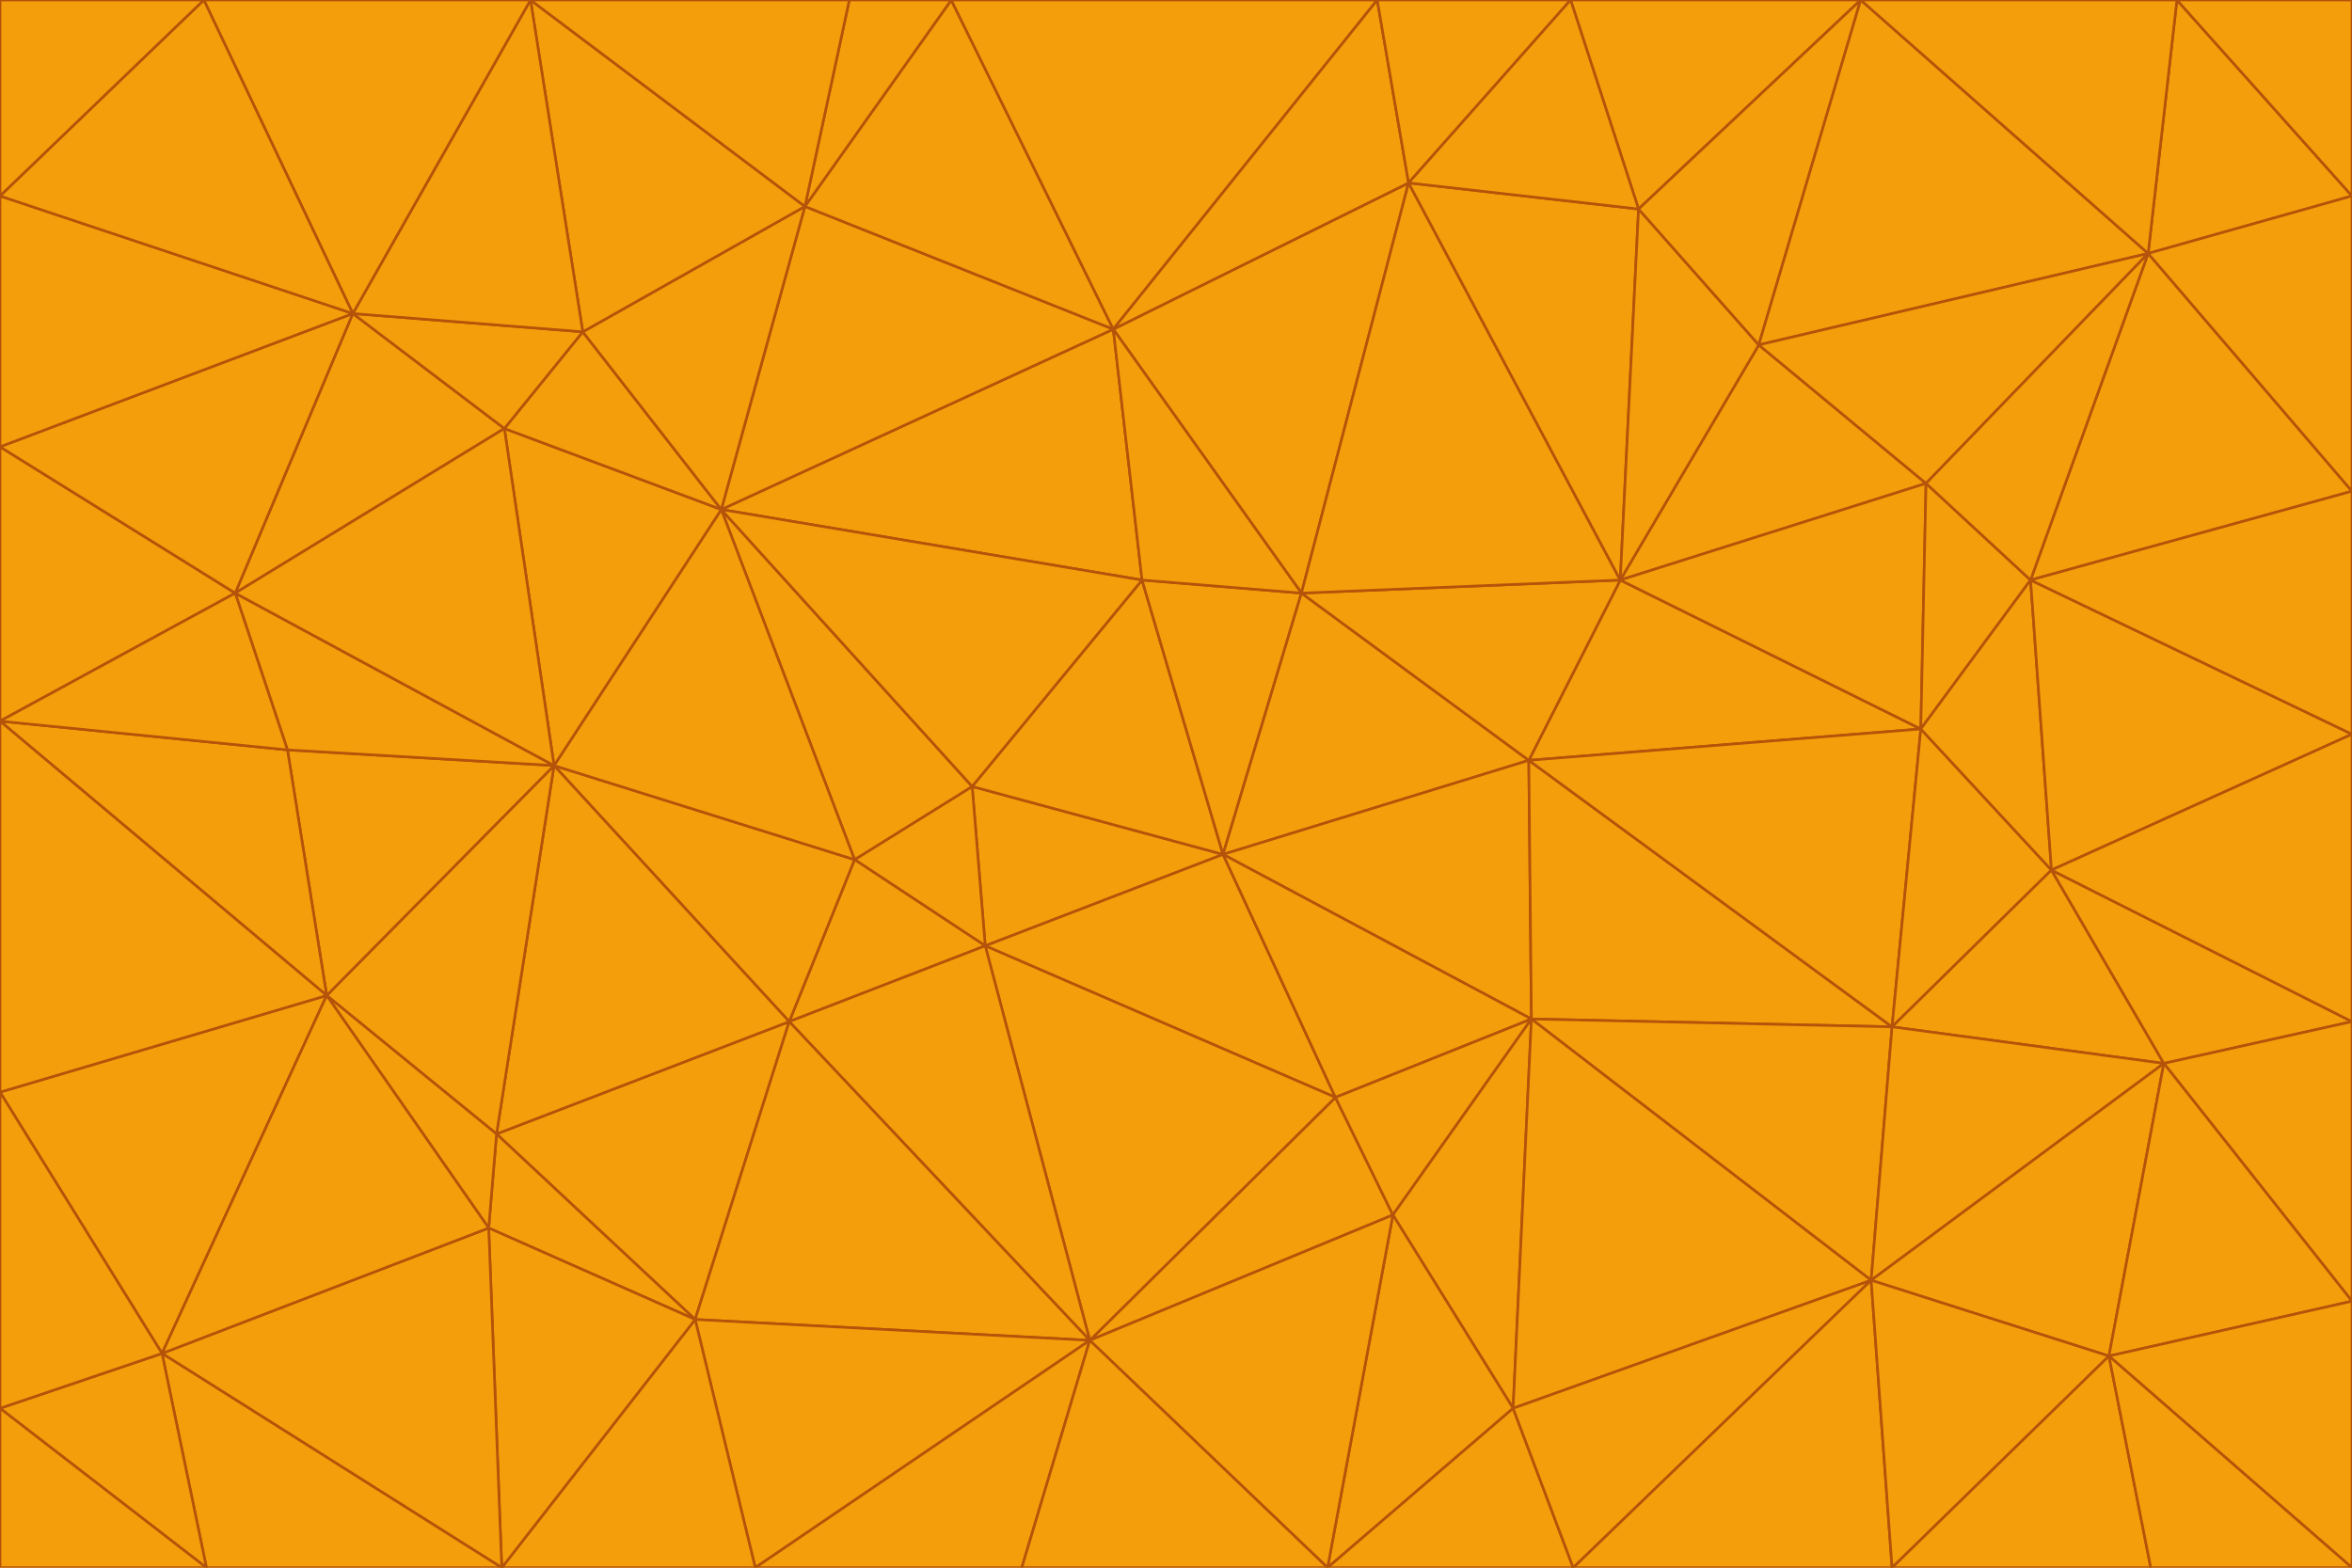 <svg id="visual" viewBox="0 0 900 600" width="900" height="600" xmlns="http://www.w3.org/2000/svg" xmlns:xlink="http://www.w3.org/1999/xlink" version="1.1"><g stroke-width="1" stroke-linejoin="bevel"><path d="M468 327L372 301L377 362Z" fill="#f59e0b" stroke="#b45309"></path><path d="M372 301L327 329L377 362Z" fill="#f59e0b" stroke="#b45309"></path><path d="M468 327L437 222L372 301Z" fill="#f59e0b" stroke="#b45309"></path><path d="M372 301L276 195L327 329Z" fill="#f59e0b" stroke="#b45309"></path><path d="M468 327L498 227L437 222Z" fill="#f59e0b" stroke="#b45309"></path><path d="M327 329L302 391L377 362Z" fill="#f59e0b" stroke="#b45309"></path><path d="M377 362L511 420L468 327Z" fill="#f59e0b" stroke="#b45309"></path><path d="M533 465L511 420L417 513Z" fill="#f59e0b" stroke="#b45309"></path><path d="M468 327L585 291L498 227Z" fill="#f59e0b" stroke="#b45309"></path><path d="M586 390L585 291L468 327Z" fill="#f59e0b" stroke="#b45309"></path><path d="M417 513L511 420L377 362Z" fill="#f59e0b" stroke="#b45309"></path><path d="M511 420L586 390L468 327Z" fill="#f59e0b" stroke="#b45309"></path><path d="M533 465L586 390L511 420Z" fill="#f59e0b" stroke="#b45309"></path><path d="M302 391L417 513L377 362Z" fill="#f59e0b" stroke="#b45309"></path><path d="M426 126L276 195L437 222Z" fill="#f59e0b" stroke="#b45309"></path><path d="M437 222L276 195L372 301Z" fill="#f59e0b" stroke="#b45309"></path><path d="M327 329L212 293L302 391Z" fill="#f59e0b" stroke="#b45309"></path><path d="M539 70L426 126L498 227Z" fill="#f59e0b" stroke="#b45309"></path><path d="M498 227L426 126L437 222Z" fill="#f59e0b" stroke="#b45309"></path><path d="M276 195L212 293L327 329Z" fill="#f59e0b" stroke="#b45309"></path><path d="M735 279L620 222L585 291Z" fill="#f59e0b" stroke="#b45309"></path><path d="M585 291L620 222L498 227Z" fill="#f59e0b" stroke="#b45309"></path><path d="M190 434L266 505L302 391Z" fill="#f59e0b" stroke="#b45309"></path><path d="M302 391L266 505L417 513Z" fill="#f59e0b" stroke="#b45309"></path><path d="M212 293L190 434L302 391Z" fill="#f59e0b" stroke="#b45309"></path><path d="M533 465L579 539L586 390Z" fill="#f59e0b" stroke="#b45309"></path><path d="M586 390L724 393L585 291Z" fill="#f59e0b" stroke="#b45309"></path><path d="M508 600L579 539L533 465Z" fill="#f59e0b" stroke="#b45309"></path><path d="M508 600L533 465L417 513Z" fill="#f59e0b" stroke="#b45309"></path><path d="M190 434L187 470L266 505Z" fill="#f59e0b" stroke="#b45309"></path><path d="M426 126L308 79L276 195Z" fill="#f59e0b" stroke="#b45309"></path><path d="M276 195L193 164L212 293Z" fill="#f59e0b" stroke="#b45309"></path><path d="M289 600L417 513L266 505Z" fill="#f59e0b" stroke="#b45309"></path><path d="M289 600L391 600L417 513Z" fill="#f59e0b" stroke="#b45309"></path><path d="M223 127L193 164L276 195Z" fill="#f59e0b" stroke="#b45309"></path><path d="M212 293L125 381L190 434Z" fill="#f59e0b" stroke="#b45309"></path><path d="M190 434L125 381L187 470Z" fill="#f59e0b" stroke="#b45309"></path><path d="M308 79L223 127L276 195Z" fill="#f59e0b" stroke="#b45309"></path><path d="M620 222L539 70L498 227Z" fill="#f59e0b" stroke="#b45309"></path><path d="M426 126L364 0L308 79Z" fill="#f59e0b" stroke="#b45309"></path><path d="M391 600L508 600L417 513Z" fill="#f59e0b" stroke="#b45309"></path><path d="M110 287L125 381L212 293Z" fill="#f59e0b" stroke="#b45309"></path><path d="M192 600L289 600L266 505Z" fill="#f59e0b" stroke="#b45309"></path><path d="M90 227L110 287L212 293Z" fill="#f59e0b" stroke="#b45309"></path><path d="M716 490L724 393L586 390Z" fill="#f59e0b" stroke="#b45309"></path><path d="M620 222L627 80L539 70Z" fill="#f59e0b" stroke="#b45309"></path><path d="M724 393L735 279L585 291Z" fill="#f59e0b" stroke="#b45309"></path><path d="M737 185L673 132L620 222Z" fill="#f59e0b" stroke="#b45309"></path><path d="M673 132L627 80L620 222Z" fill="#f59e0b" stroke="#b45309"></path><path d="M508 600L602 600L579 539Z" fill="#f59e0b" stroke="#b45309"></path><path d="M579 539L716 490L586 390Z" fill="#f59e0b" stroke="#b45309"></path><path d="M527 0L364 0L426 126Z" fill="#f59e0b" stroke="#b45309"></path><path d="M308 79L203 0L223 127Z" fill="#f59e0b" stroke="#b45309"></path><path d="M527 0L426 126L539 70Z" fill="#f59e0b" stroke="#b45309"></path><path d="M364 0L325 0L308 79Z" fill="#f59e0b" stroke="#b45309"></path><path d="M135 120L90 227L193 164Z" fill="#f59e0b" stroke="#b45309"></path><path d="M602 600L716 490L579 539Z" fill="#f59e0b" stroke="#b45309"></path><path d="M724 393L785 333L735 279Z" fill="#f59e0b" stroke="#b45309"></path><path d="M135 120L193 164L223 127Z" fill="#f59e0b" stroke="#b45309"></path><path d="M193 164L90 227L212 293Z" fill="#f59e0b" stroke="#b45309"></path><path d="M0 418L62 518L125 381Z" fill="#f59e0b" stroke="#b45309"></path><path d="M601 0L527 0L539 70Z" fill="#f59e0b" stroke="#b45309"></path><path d="M203 0L135 120L223 127Z" fill="#f59e0b" stroke="#b45309"></path><path d="M712 0L601 0L627 80Z" fill="#f59e0b" stroke="#b45309"></path><path d="M735 279L737 185L620 222Z" fill="#f59e0b" stroke="#b45309"></path><path d="M187 470L192 600L266 505Z" fill="#f59e0b" stroke="#b45309"></path><path d="M62 518L192 600L187 470Z" fill="#f59e0b" stroke="#b45309"></path><path d="M828 407L785 333L724 393Z" fill="#f59e0b" stroke="#b45309"></path><path d="M735 279L777 222L737 185Z" fill="#f59e0b" stroke="#b45309"></path><path d="M785 333L777 222L735 279Z" fill="#f59e0b" stroke="#b45309"></path><path d="M712 0L627 80L673 132Z" fill="#f59e0b" stroke="#b45309"></path><path d="M712 0L673 132L822 97Z" fill="#f59e0b" stroke="#b45309"></path><path d="M627 80L601 0L539 70Z" fill="#f59e0b" stroke="#b45309"></path><path d="M325 0L203 0L308 79Z" fill="#f59e0b" stroke="#b45309"></path><path d="M0 276L125 381L110 287Z" fill="#f59e0b" stroke="#b45309"></path><path d="M125 381L62 518L187 470Z" fill="#f59e0b" stroke="#b45309"></path><path d="M602 600L724 600L716 490Z" fill="#f59e0b" stroke="#b45309"></path><path d="M716 490L828 407L724 393Z" fill="#f59e0b" stroke="#b45309"></path><path d="M807 519L828 407L716 490Z" fill="#f59e0b" stroke="#b45309"></path><path d="M785 333L900 281L777 222Z" fill="#f59e0b" stroke="#b45309"></path><path d="M0 171L0 276L90 227Z" fill="#f59e0b" stroke="#b45309"></path><path d="M90 227L0 276L110 287Z" fill="#f59e0b" stroke="#b45309"></path><path d="M0 171L90 227L135 120Z" fill="#f59e0b" stroke="#b45309"></path><path d="M0 276L0 418L125 381Z" fill="#f59e0b" stroke="#b45309"></path><path d="M62 518L79 600L192 600Z" fill="#f59e0b" stroke="#b45309"></path><path d="M0 539L79 600L62 518Z" fill="#f59e0b" stroke="#b45309"></path><path d="M724 600L807 519L716 490Z" fill="#f59e0b" stroke="#b45309"></path><path d="M822 97L673 132L737 185Z" fill="#f59e0b" stroke="#b45309"></path><path d="M0 75L0 171L135 120Z" fill="#f59e0b" stroke="#b45309"></path><path d="M0 418L0 539L62 518Z" fill="#f59e0b" stroke="#b45309"></path><path d="M900 188L822 97L777 222Z" fill="#f59e0b" stroke="#b45309"></path><path d="M777 222L822 97L737 185Z" fill="#f59e0b" stroke="#b45309"></path><path d="M203 0L78 0L135 120Z" fill="#f59e0b" stroke="#b45309"></path><path d="M900 391L785 333L828 407Z" fill="#f59e0b" stroke="#b45309"></path><path d="M900 391L900 281L785 333Z" fill="#f59e0b" stroke="#b45309"></path><path d="M78 0L0 75L135 120Z" fill="#f59e0b" stroke="#b45309"></path><path d="M900 498L900 391L828 407Z" fill="#f59e0b" stroke="#b45309"></path><path d="M724 600L823 600L807 519Z" fill="#f59e0b" stroke="#b45309"></path><path d="M807 519L900 498L828 407Z" fill="#f59e0b" stroke="#b45309"></path><path d="M0 539L0 600L79 600Z" fill="#f59e0b" stroke="#b45309"></path><path d="M900 281L900 188L777 222Z" fill="#f59e0b" stroke="#b45309"></path><path d="M900 600L900 498L807 519Z" fill="#f59e0b" stroke="#b45309"></path><path d="M78 0L0 0L0 75Z" fill="#f59e0b" stroke="#b45309"></path><path d="M900 75L833 0L822 97Z" fill="#f59e0b" stroke="#b45309"></path><path d="M822 97L833 0L712 0Z" fill="#f59e0b" stroke="#b45309"></path><path d="M900 188L900 75L822 97Z" fill="#f59e0b" stroke="#b45309"></path><path d="M823 600L900 600L807 519Z" fill="#f59e0b" stroke="#b45309"></path><path d="M900 75L900 0L833 0Z" fill="#f59e0b" stroke="#b45309"></path></g></svg>
